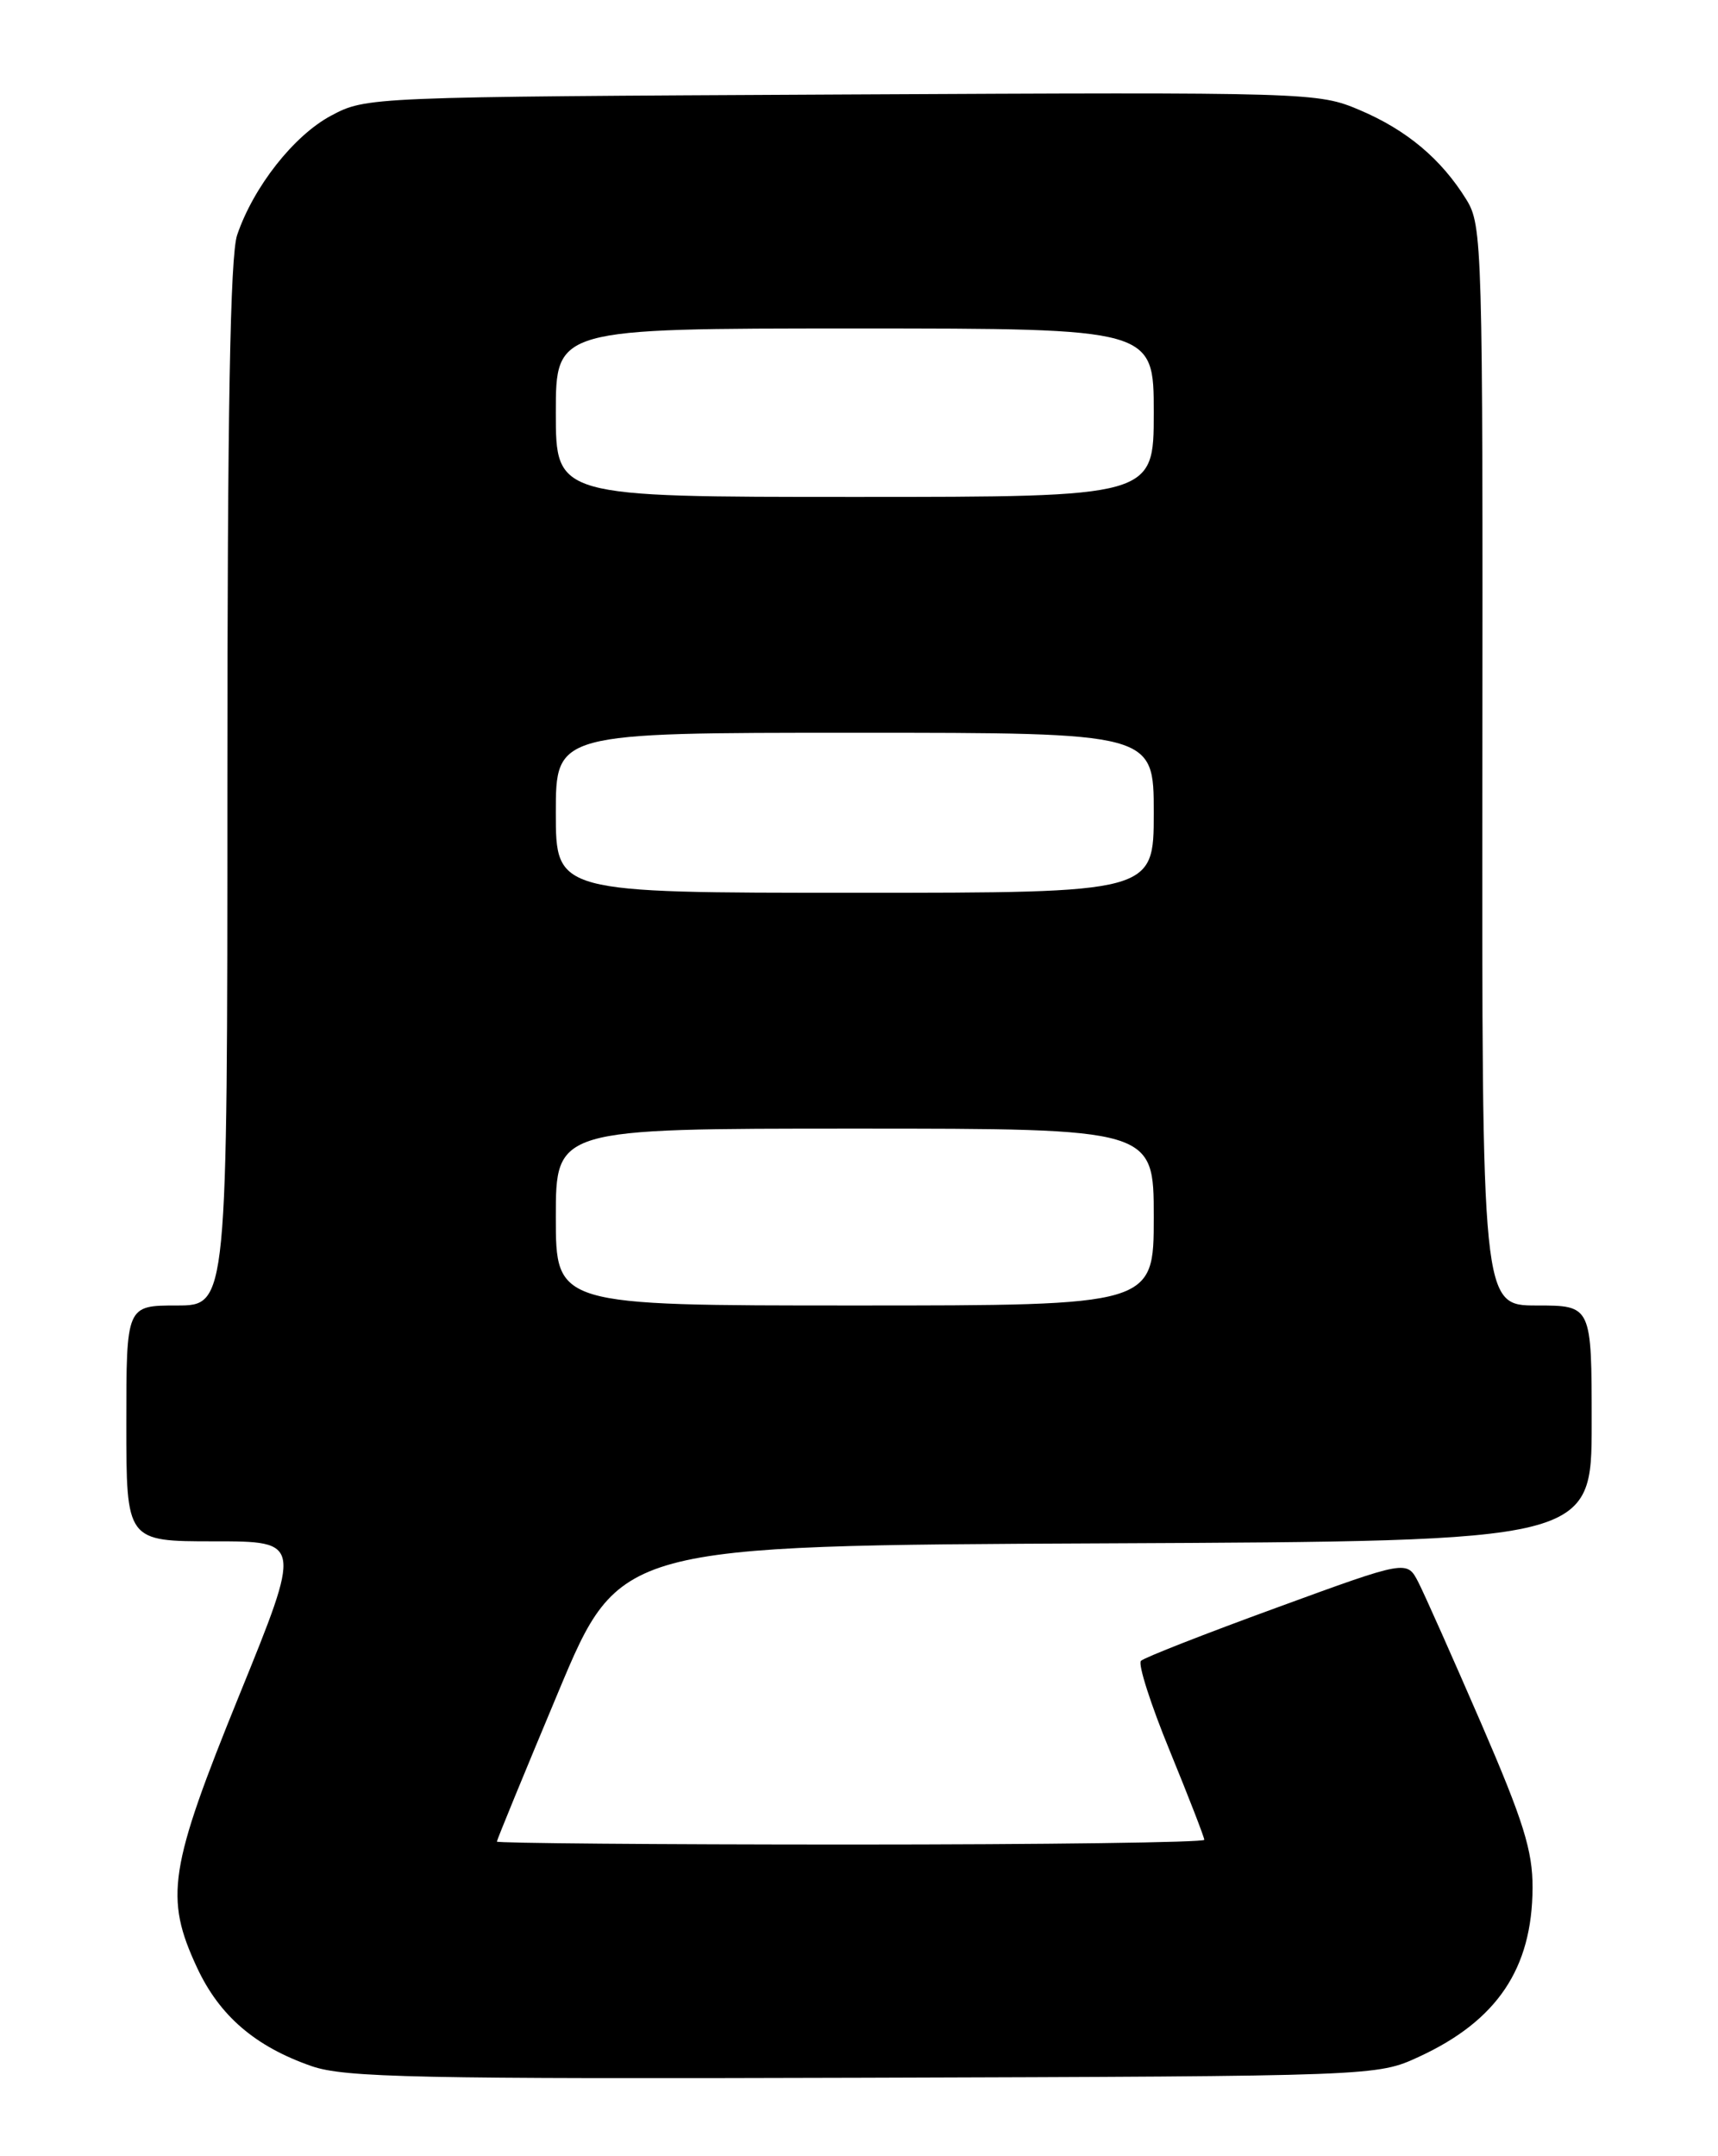 <?xml version="1.0" encoding="UTF-8" standalone="no"?>
<!DOCTYPE svg PUBLIC "-//W3C//DTD SVG 1.1//EN" "http://www.w3.org/Graphics/SVG/1.1/DTD/svg11.dtd" >
<svg xmlns="http://www.w3.org/2000/svg" xmlns:xlink="http://www.w3.org/1999/xlink" version="1.1" viewBox="0 0 204 256">
 <g >
 <path fill="currentColor"
d=" M 168.49 244.20 C 177.77 239.92 181.94 233.72 181.98 224.14 C 182.00 219.75 180.89 216.20 175.89 204.64 C 172.52 196.86 169.16 189.31 168.42 187.86 C 167.06 185.22 167.06 185.22 151.61 190.87 C 143.11 193.97 135.85 196.81 135.48 197.19 C 135.10 197.56 136.64 202.37 138.90 207.87 C 141.15 213.37 143.00 218.13 143.00 218.44 C 143.00 218.75 124.10 219.00 101.00 219.00 C 77.90 219.00 59.00 218.84 59.00 218.65 C 59.00 218.46 62.28 210.47 66.29 200.90 C 73.57 183.50 73.57 183.50 131.29 183.24 C 189.00 182.98 189.00 182.98 189.00 168.99 C 189.00 155.00 189.00 155.00 182.48 155.00 C 175.96 155.00 175.96 155.00 176.02 90.93 C 176.08 28.87 176.02 26.77 174.11 23.68 C 171.13 18.87 167.04 15.44 161.46 13.07 C 156.49 10.96 155.70 10.94 99.96 11.22 C 43.63 11.50 43.49 11.51 39.30 13.74 C 34.89 16.10 30.11 22.17 28.16 27.90 C 27.33 30.33 27.00 48.89 27.00 93.15 C 27.00 155.00 27.00 155.00 21.00 155.00 C 15.00 155.00 15.00 155.00 15.00 169.00 C 15.00 183.00 15.00 183.00 25.42 183.00 C 35.84 183.00 35.84 183.00 28.42 201.25 C 20.05 221.85 19.52 225.28 23.40 233.62 C 26.07 239.34 30.30 242.98 37.00 245.31 C 40.92 246.67 49.43 246.85 102.50 246.69 C 163.50 246.50 163.50 246.50 168.49 244.20 Z  M 66.00 144.50 C 66.00 134.00 66.00 134.00 101.50 134.00 C 137.00 134.00 137.00 134.00 137.00 144.50 C 137.00 155.00 137.00 155.00 101.50 155.00 C 66.00 155.00 66.00 155.00 66.00 144.50 Z  M 66.00 96.50 C 66.00 87.00 66.00 87.00 101.50 87.00 C 137.00 87.00 137.00 87.00 137.00 96.50 C 137.00 106.00 137.00 106.00 101.50 106.00 C 66.00 106.00 66.00 106.00 66.00 96.50 Z  M 66.00 49.00 C 66.00 39.00 66.00 39.00 101.50 39.00 C 137.00 39.00 137.00 39.00 137.00 49.00 C 137.00 59.00 137.00 59.00 101.50 59.00 C 66.00 59.00 66.00 59.00 66.00 49.00 Z "/>
</g>
</svg>
